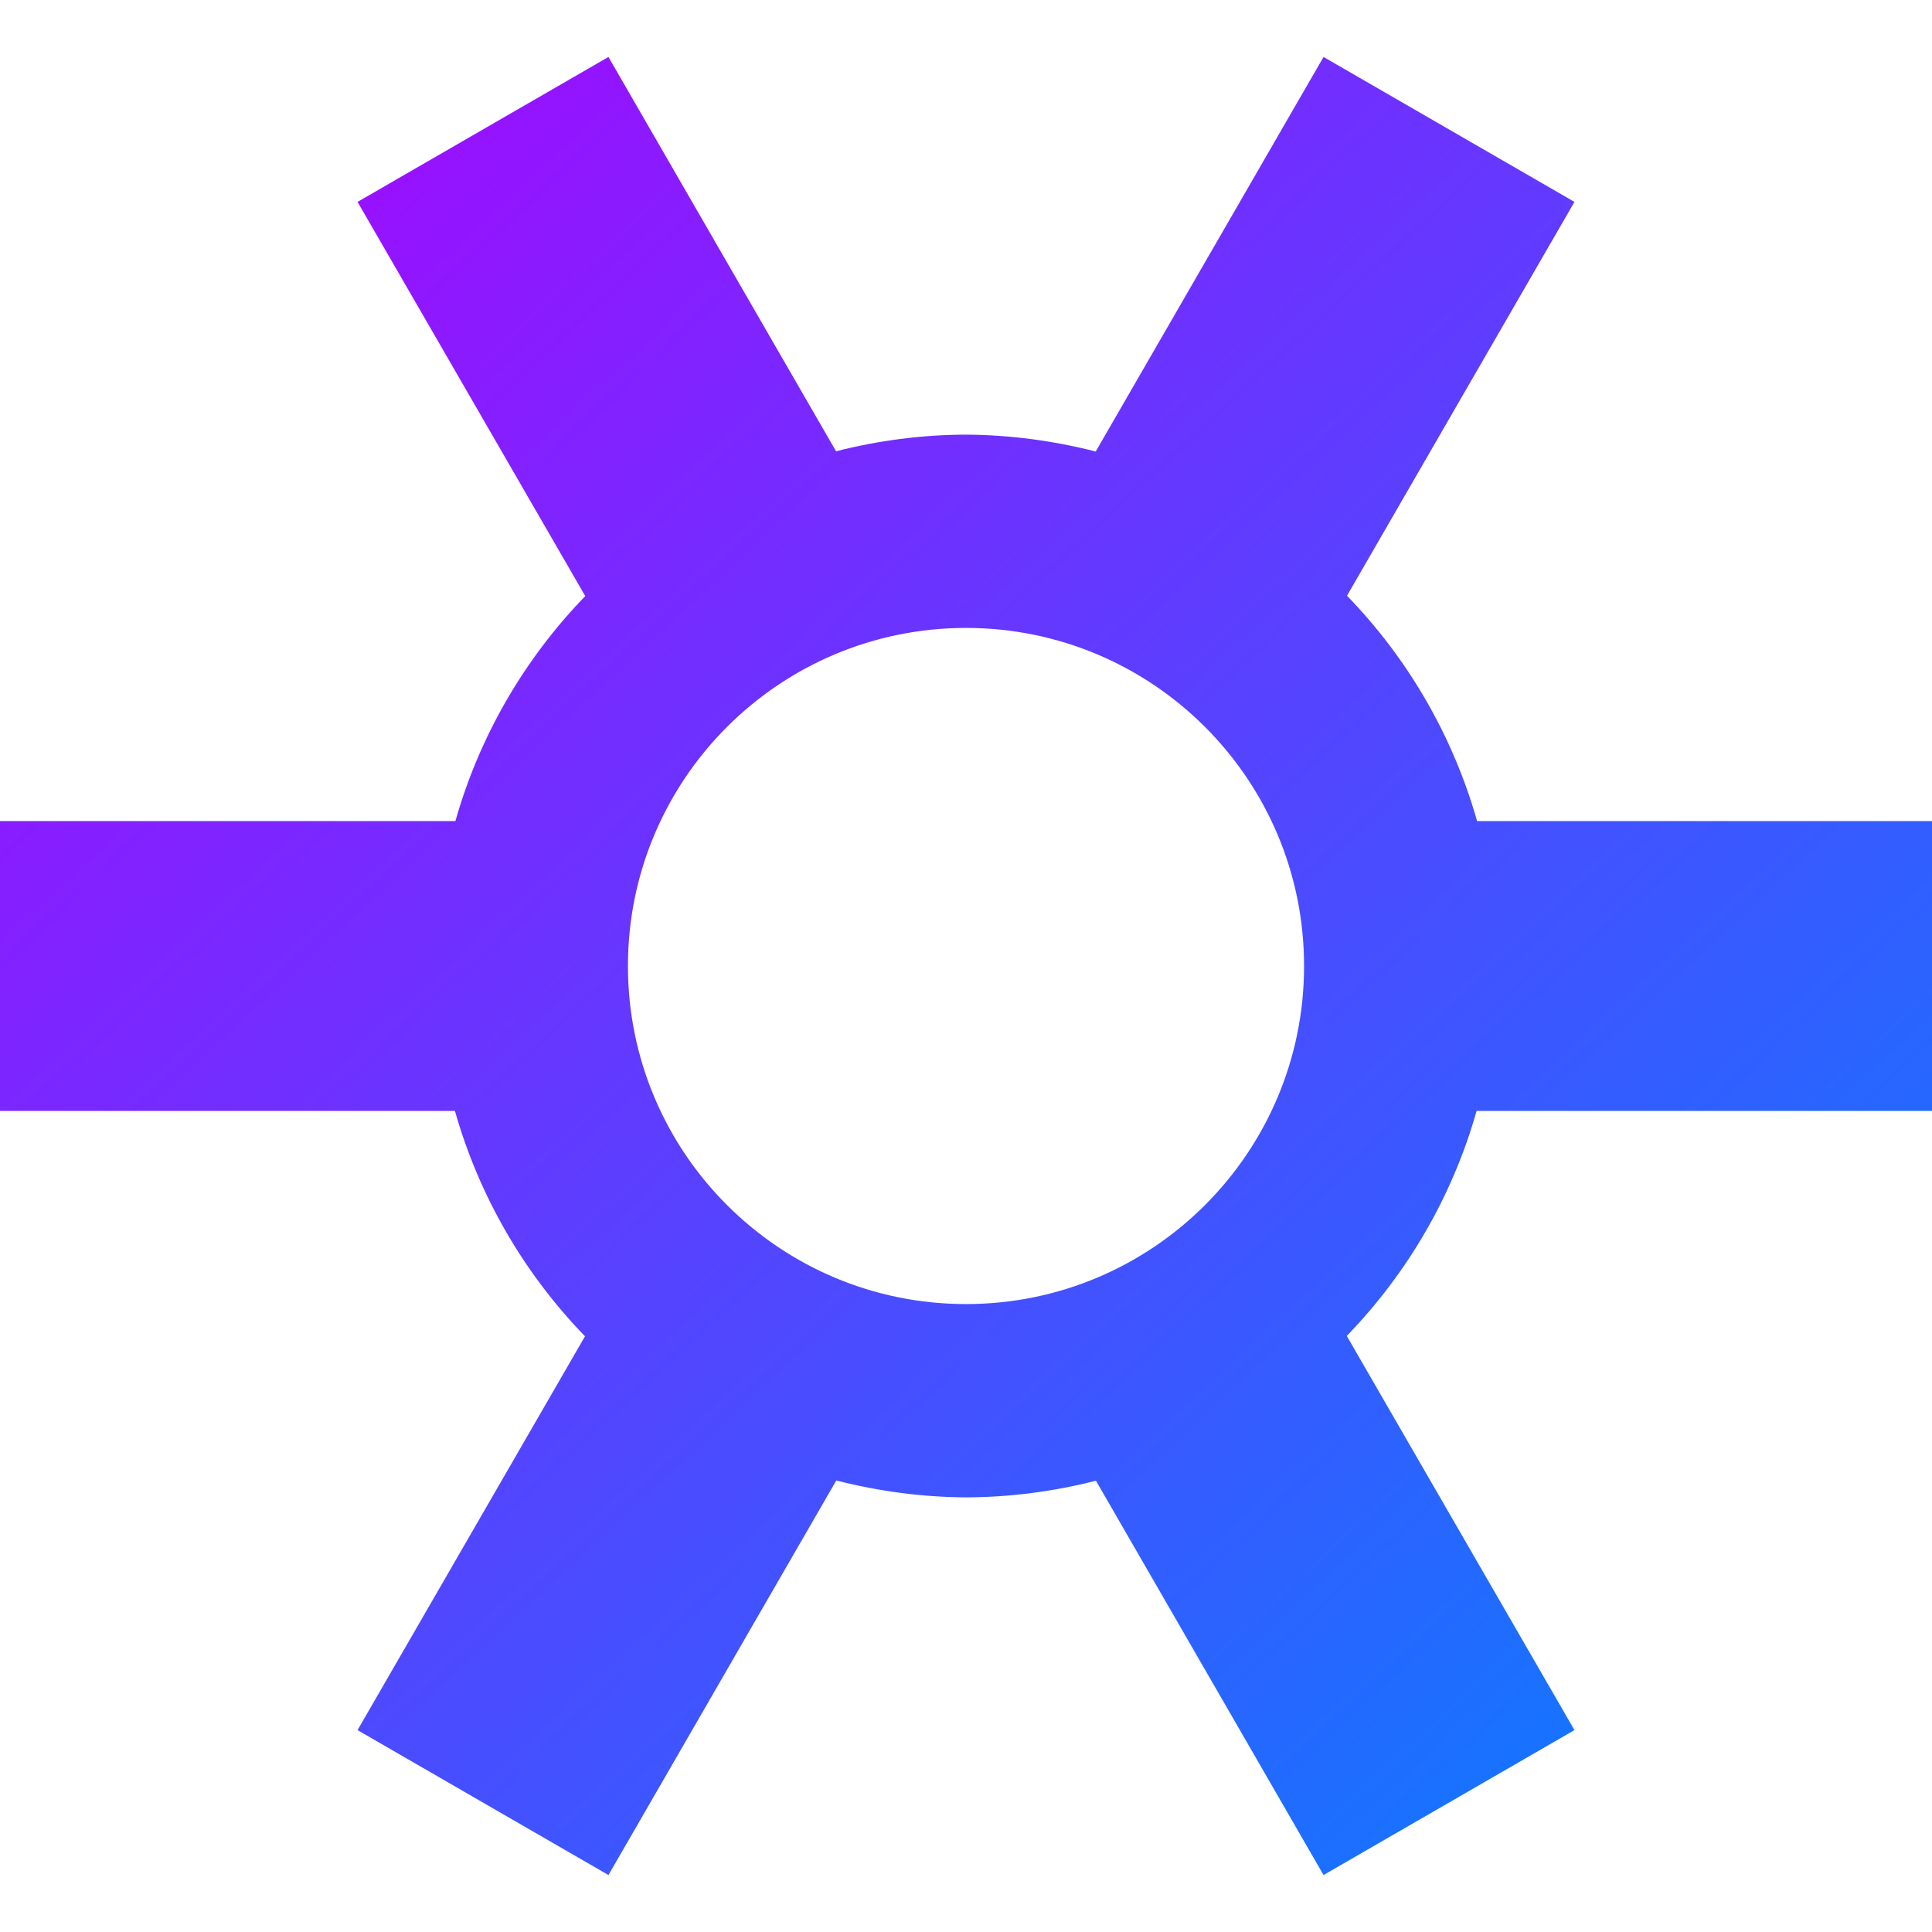 <svg xmlns="http://www.w3.org/2000/svg" xmlns:xlink="http://www.w3.org/1999/xlink" width="64" height="64" viewBox="0 0 64 64" version="1.1"><defs><linearGradient id="linear0" x1="0%" x2="100%" y1="0%" y2="100%"><stop offset="0%" style="stop-color:#ae00ff; stop-opacity:1"/><stop offset="100%" style="stop-color:#0084ff; stop-opacity:1"/></linearGradient></defs><g id="surface1"><path style=" stroke:none;fill-rule:nonzero;fill:url(#linear0);" d="M 20.156 1.887 L 11.844 6.688 L 19.387 19.746 C 17.359 21.84 15.879 24.398 15.086 27.199 L 0 27.199 L 0 36.801 L 15.07 36.801 C 15.867 39.609 17.348 42.172 19.379 44.266 L 11.844 57.312 L 20.156 62.113 L 27.703 49.043 C 29.109 49.402 30.551 49.594 32 49.602 C 33.453 49.598 34.895 49.41 36.305 49.051 L 43.844 62.113 L 52.156 57.312 L 44.613 44.254 C 46.641 42.16 48.121 39.602 48.914 36.801 L 64 36.801 L 64 27.199 L 48.93 27.199 C 48.133 24.391 46.652 21.828 44.621 19.734 L 52.156 6.688 L 43.844 1.887 L 36.297 14.957 C 34.891 14.598 33.449 14.406 32 14.398 C 30.547 14.402 29.105 14.59 27.695 14.949 Z M 32 20.801 C 38.184 20.801 43.199 25.816 43.199 32 C 43.199 38.184 38.184 43.199 32 43.199 C 25.816 43.199 20.801 38.184 20.801 32 C 20.801 25.816 25.816 20.801 32 20.801 Z M 32 20.801 "/></g></svg>
